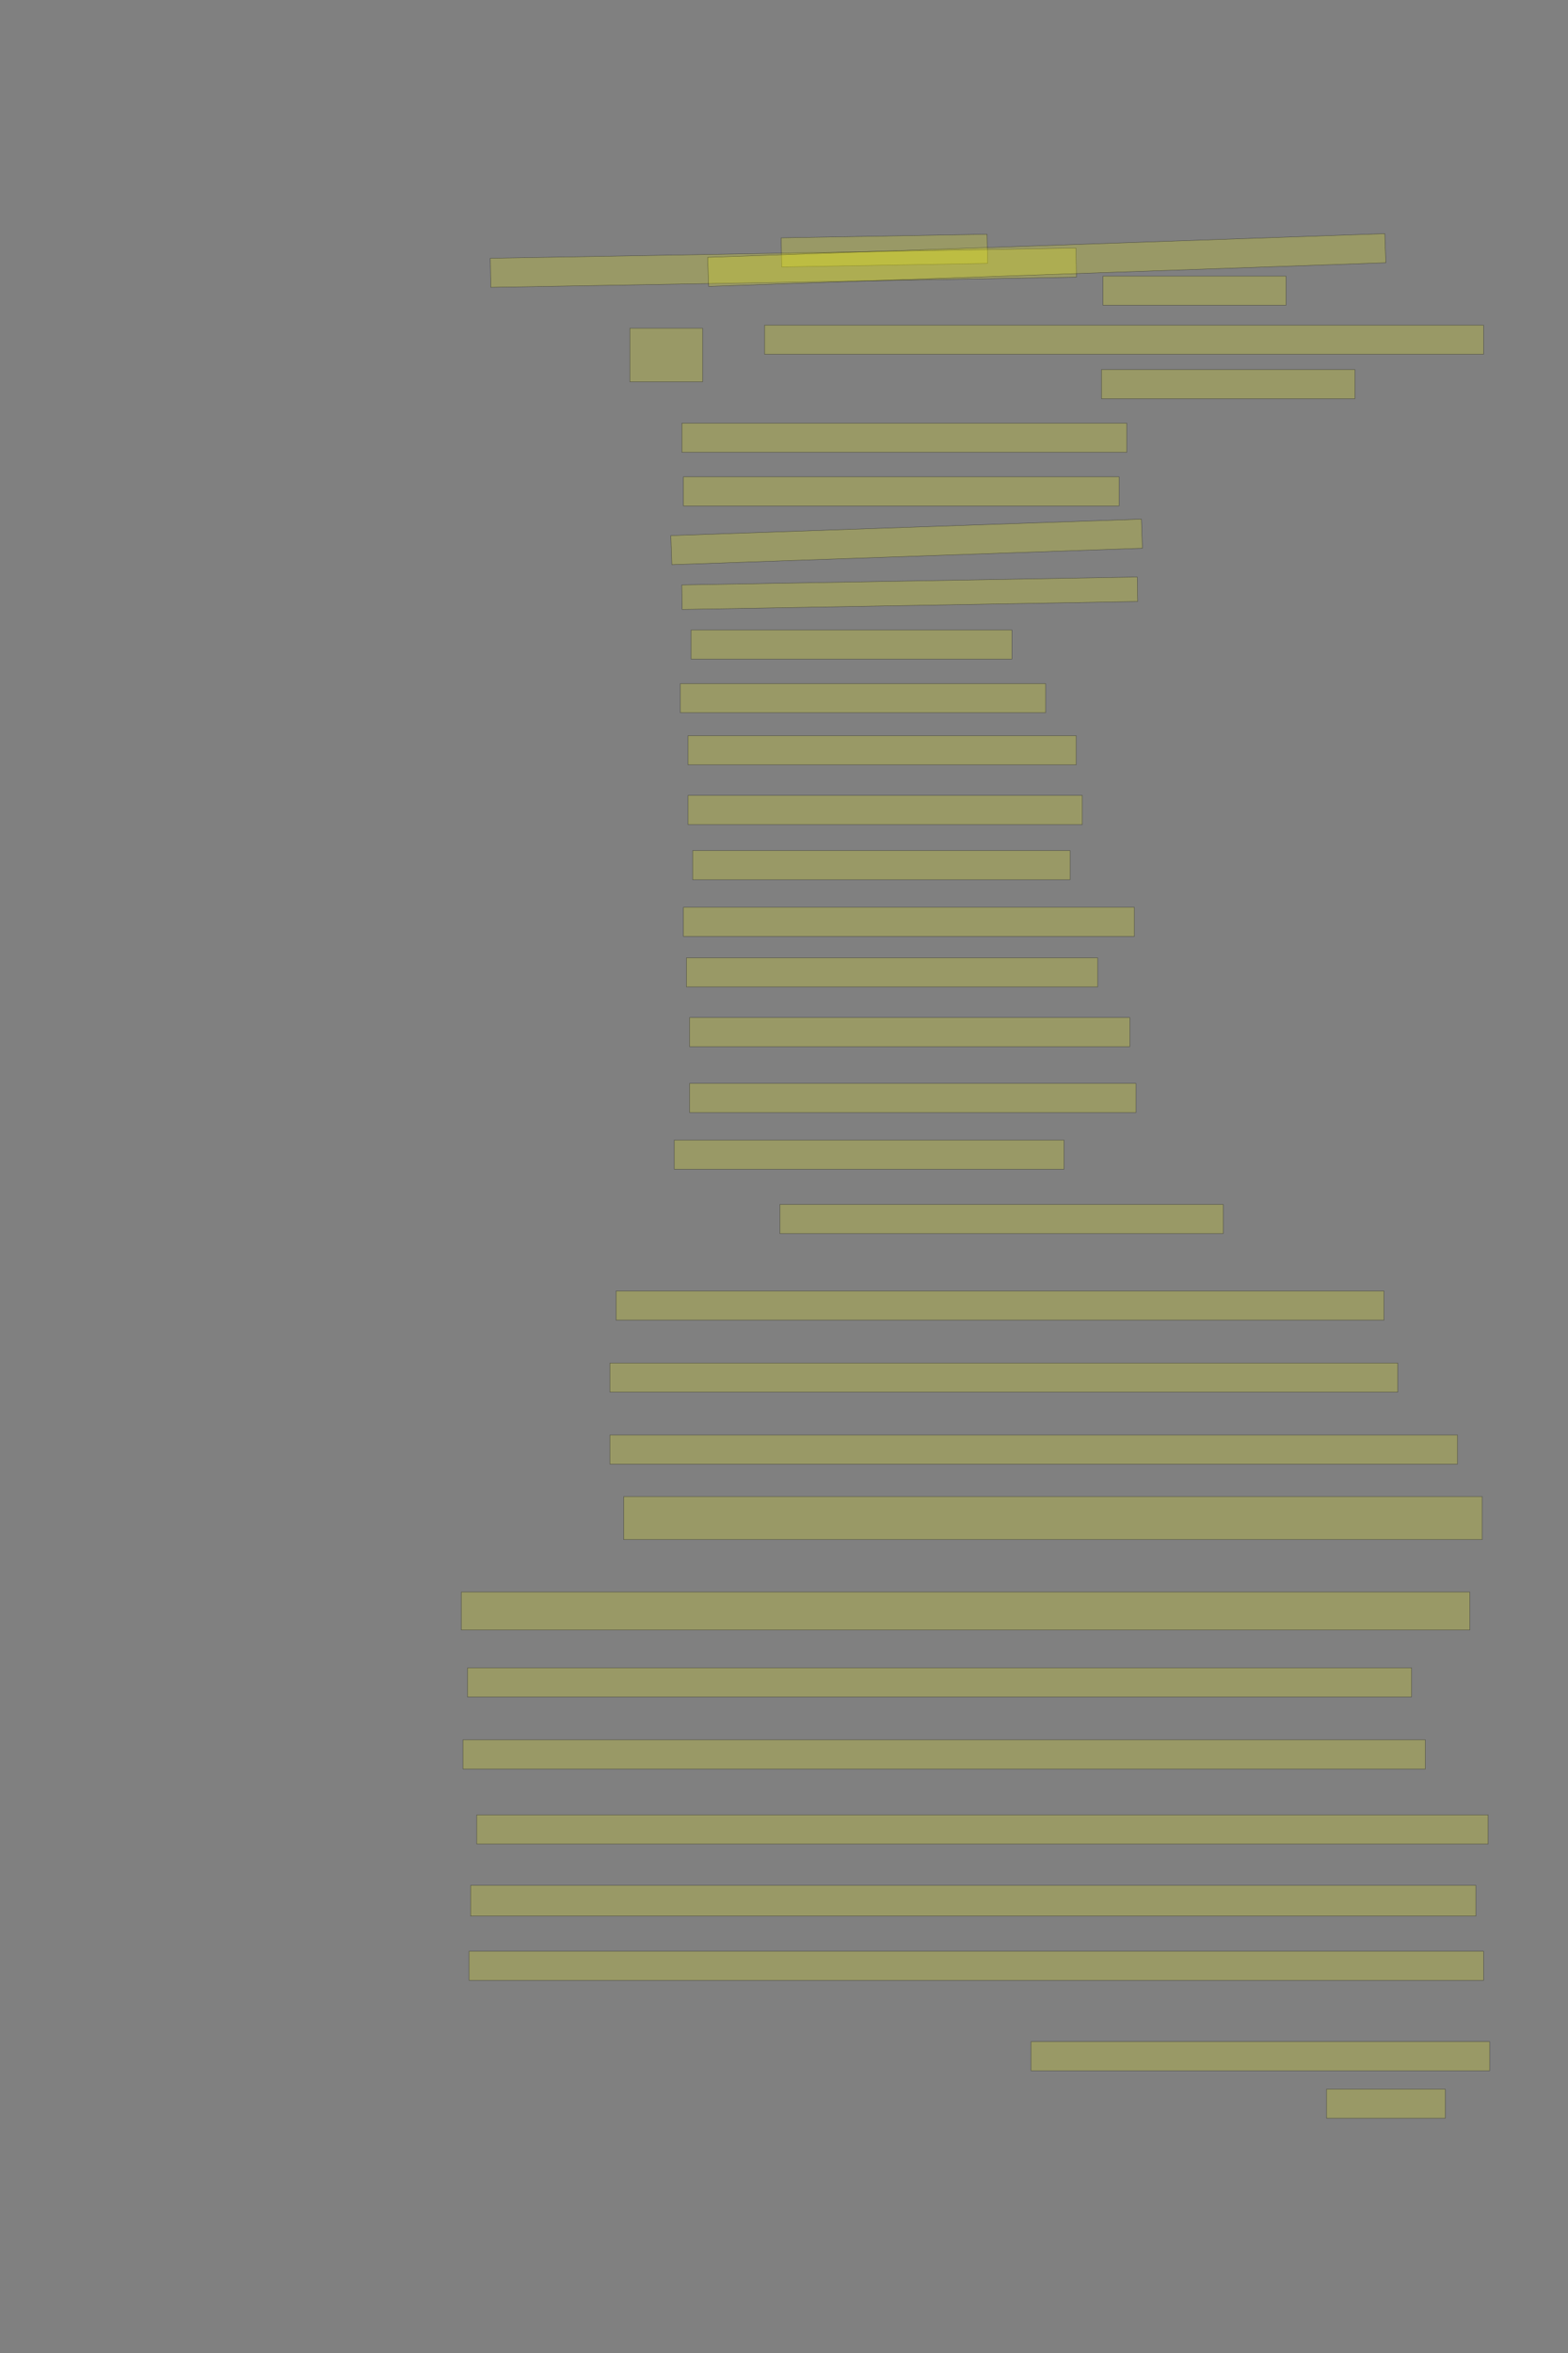 <?xml version="1.0" encoding="UTF-8" standalone="no"?><svg xmlns="http://www.w3.org/2000/svg" xmlns:xlink="http://www.w3.org/1999/xlink" height="6144" width="4096">
 <rect width="100%" height="100%" fill="#808080" stroke="none"/>
 <g>
  <title>Layer 1</title>
  <rect class=" imageannotationLine imageannotationLinked" fill="#FFFF00" fill-opacity="0.2" height="76" id="svg_4" stroke="#000000" stroke-opacity="0.5" transform="rotate(-1 2310.25,654.373) " width="537.849" x="2041.326" xlink:href="#la" y="616.373"/>
  <rect class=" imageannotationLine imageannotationLinked" fill="#FFFF00" fill-opacity="0.2" height="76" id="svg_6" stroke="#000000" stroke-opacity="0.5" transform="rotate(-1 2046.33,699) " width="1530" x="1281.332" xlink:href="#lb" y="661"/>
  <rect class=" imageannotationLine imageannotationLinked" fill="#FFFF00" fill-opacity="0.2" height="76" id="svg_8" stroke="#000000" stroke-opacity="0.5" transform="rotate(-2 2734.33,679) " width="1770" x="1849.332" xlink:href="#lc" y="641"/>
  <rect class=" imageannotationLine imageannotationLinked" fill="#FFFF00" fill-opacity="0.2" height="76" id="svg_10" stroke="#000000" stroke-opacity="0.5" width="478" x="2881.332" xlink:href="#ld" y="721"/>
  <rect class=" imageannotationLine imageannotationLinked" fill="#FFFF00" fill-opacity="0.2" height="140" id="svg_12" stroke="#000000" stroke-opacity="0.5" width="190" x="1645.332" xlink:href="#le" y="857"/>
  <rect class=" imageannotationLine imageannotationLinked" fill="#FFFF00" fill-opacity="0.2" height="76" id="svg_14" stroke="#000000" stroke-opacity="0.5" width="1878" x="1997.332" xlink:href="#lf" y="849"/>
  <rect class=" imageannotationLine imageannotationLinked" fill="#FFFF00" fill-opacity="0.2" height="76" id="svg_16" stroke="#000000" stroke-opacity="0.5" width="662" x="2877.332" xlink:href="#lg" y="965"/>
  <rect class=" imageannotationLine imageannotationLinked" fill="#FFFF00" fill-opacity="0.2" height="76" id="svg_18" stroke="#000000" stroke-opacity="0.5" width="1162" x="1781.332" xlink:href="#lh" y="1105"/>
  <rect class=" imageannotationLine imageannotationLinked" fill="#FFFF00" fill-opacity="0.2" height="76" id="svg_20" stroke="#000000" stroke-opacity="0.5" width="1138" x="1785.332" xlink:href="#li" y="1245"/>
  <rect class=" imageannotationLine imageannotationLinked" fill="#FFFF00" fill-opacity="0.2" height="76" id="svg_22" stroke="#000000" stroke-opacity="0.5" transform="rotate(-2 2368.33,1415) " width="1230" x="1753.332" xlink:href="#lj" y="1377"/>
  <rect class=" imageannotationLine imageannotationLinked" fill="#FFFF00" fill-opacity="0.2" height="64.002" id="svg_24" stroke="#000000" stroke-opacity="0.5" transform="rotate(-1 2376.44,1549) " width="1190" x="1781.437" xlink:href="#lk" y="1516.997"/>
  <rect class=" imageannotationLine imageannotationLinked" fill="#FFFF00" fill-opacity="0.2" height="76" id="svg_26" stroke="#000000" stroke-opacity="0.5" width="838" x="1805.332" xlink:href="#ll" y="1645"/>
  <rect class=" imageannotationLine imageannotationLinked" fill="#FFFF00" fill-opacity="0.2" height="76" id="svg_28" stroke="#000000" stroke-opacity="0.5" width="954" x="1777.332" xlink:href="#lm" y="1785"/>
  <rect class=" imageannotationLine imageannotationLinked" fill="#FFFF00" fill-opacity="0.2" height="76" id="svg_32" stroke="#000000" stroke-opacity="0.5" width="1014" x="1797.332" xlink:href="#ln" y="1921"/>
  <rect class=" imageannotationLine imageannotationLinked" fill="#FFFF00" fill-opacity="0.2" height="76" id="svg_34" stroke="#000000" stroke-opacity="0.5" width="1030" x="1797.332" xlink:href="#lo" y="2077"/>
  <rect class=" imageannotationLine imageannotationLinked" fill="#FFFF00" fill-opacity="0.2" height="76" id="svg_36" stroke="#000000" stroke-opacity="0.5" width="986" x="1809.332" xlink:href="#lp" y="2221"/>
  <rect class=" imageannotationLine imageannotationLinked" fill="#FFFF00" fill-opacity="0.2" height="76" id="svg_38" stroke="#000000" stroke-opacity="0.5" width="1178" x="1785.332" xlink:href="#lq" y="2369"/>
  <rect class=" imageannotationLine imageannotationLinked" fill="#FFFF00" fill-opacity="0.2" height="76" id="svg_40" stroke="#000000" stroke-opacity="0.5" width="1074" x="1793.332" xlink:href="#lr" y="2501"/>
  <rect class=" imageannotationLine imageannotationLinked" fill="#FFFF00" fill-opacity="0.2" height="76" id="svg_42" stroke="#000000" stroke-opacity="0.5" width="1150" x="1801.332" xlink:href="#ls" y="2657"/>
  <rect class=" imageannotationLine imageannotationLinked" fill="#FFFF00" fill-opacity="0.2" height="76" id="svg_44" stroke="#000000" stroke-opacity="0.5" width="1166" x="1801.332" xlink:href="#lt" y="2829"/>
  <rect class=" imageannotationLine imageannotationLinked" fill="#FFFF00" fill-opacity="0.2" height="76" id="svg_46" stroke="#000000" stroke-opacity="0.5" width="1018" x="1761.332" xlink:href="#lu" y="2977"/>
  <rect class=" imageannotationLine imageannotationLinked" fill="#FFFF00" fill-opacity="0.2" height="76" id="svg_48" stroke="#000000" stroke-opacity="0.5" width="1158" x="2037.332" xlink:href="#lv" y="3145"/>
  <rect class=" imageannotationLine imageannotationLinked" fill="#FFFF00" fill-opacity="0.2" height="76" id="svg_50" stroke="#000000" stroke-opacity="0.5" width="2006" x="1609.332" xlink:href="#lw" y="3371"/>
  <rect class=" imageannotationLine imageannotationLinked" fill="#FFFF00" fill-opacity="0.2" height="76" id="svg_52" stroke="#000000" stroke-opacity="0.5" width="2058" x="1593.332" xlink:href="#lx" y="3559"/>
  <rect class=" imageannotationLine imageannotationLinked" fill="#FFFF00" fill-opacity="0.2" height="76" id="svg_54" stroke="#000000" stroke-opacity="0.5" width="2214" x="1593.332" xlink:href="#ly" y="3747"/>
  <rect class=" imageannotationLine imageannotationLinked" fill="#FFFF00" fill-opacity="0.2" height="112.364" id="svg_56" stroke="#000000" stroke-opacity="0.5" width="2242.364" x="1629.332" xlink:href="#lz" y="3907.727"/>
  <rect class=" imageannotationLine imageannotationLinked" fill="#FFFF00" fill-opacity="0.2" height="99.343" id="svg_58" stroke="#000000" stroke-opacity="0.5" width="2634" x="1205.298" xlink:href="#laa" y="4156.818"/>
  <rect class=" imageannotationLine imageannotationLinked" fill="#FFFF00" fill-opacity="0.2" height="76" id="svg_60" stroke="#000000" stroke-opacity="0.5" width="2466" x="1221.332" xlink:href="#lab" y="4355"/>
  <rect class=" imageannotationLine imageannotationLinked" fill="#FFFF00" fill-opacity="0.2" height="76" id="svg_62" stroke="#000000" stroke-opacity="0.5" width="2514" x="1209.332" xlink:href="#lac" y="4543"/>
  <rect class=" imageannotationLine imageannotationLinked" fill="#FFFF00" fill-opacity="0.2" height="76" id="svg_64" stroke="#000000" stroke-opacity="0.5" width="2642" x="1245.332" xlink:href="#lad" y="4739"/>
  <rect class=" imageannotationLine imageannotationLinked" fill="#FFFF00" fill-opacity="0.2" height="80" id="svg_66" stroke="#000000" stroke-opacity="0.5" width="2626" x="1229.332" xlink:href="#lae" y="4923"/>
  <rect class=" imageannotationLine imageannotationLinked" fill="#FFFF00" fill-opacity="0.2" height="76" id="svg_68" stroke="#000000" stroke-opacity="0.5" width="2650" x="1225.332" xlink:href="#laf" y="5095"/>
  <rect class=" imageannotationLine imageannotationLinked" fill="#FFFF00" fill-opacity="0.2" height="76" id="svg_70" stroke="#000000" stroke-opacity="0.5" width="1198" x="2693.332" xlink:href="#lag" y="5331"/>
  <rect class=" imageannotationLine imageannotationLinked" fill="#FFFF00" fill-opacity="0.2" height="76" id="svg_72" stroke="#000000" stroke-opacity="0.5" width="310" x="3465.332" xlink:href="#lah" y="5455"/>
 </g>
</svg>